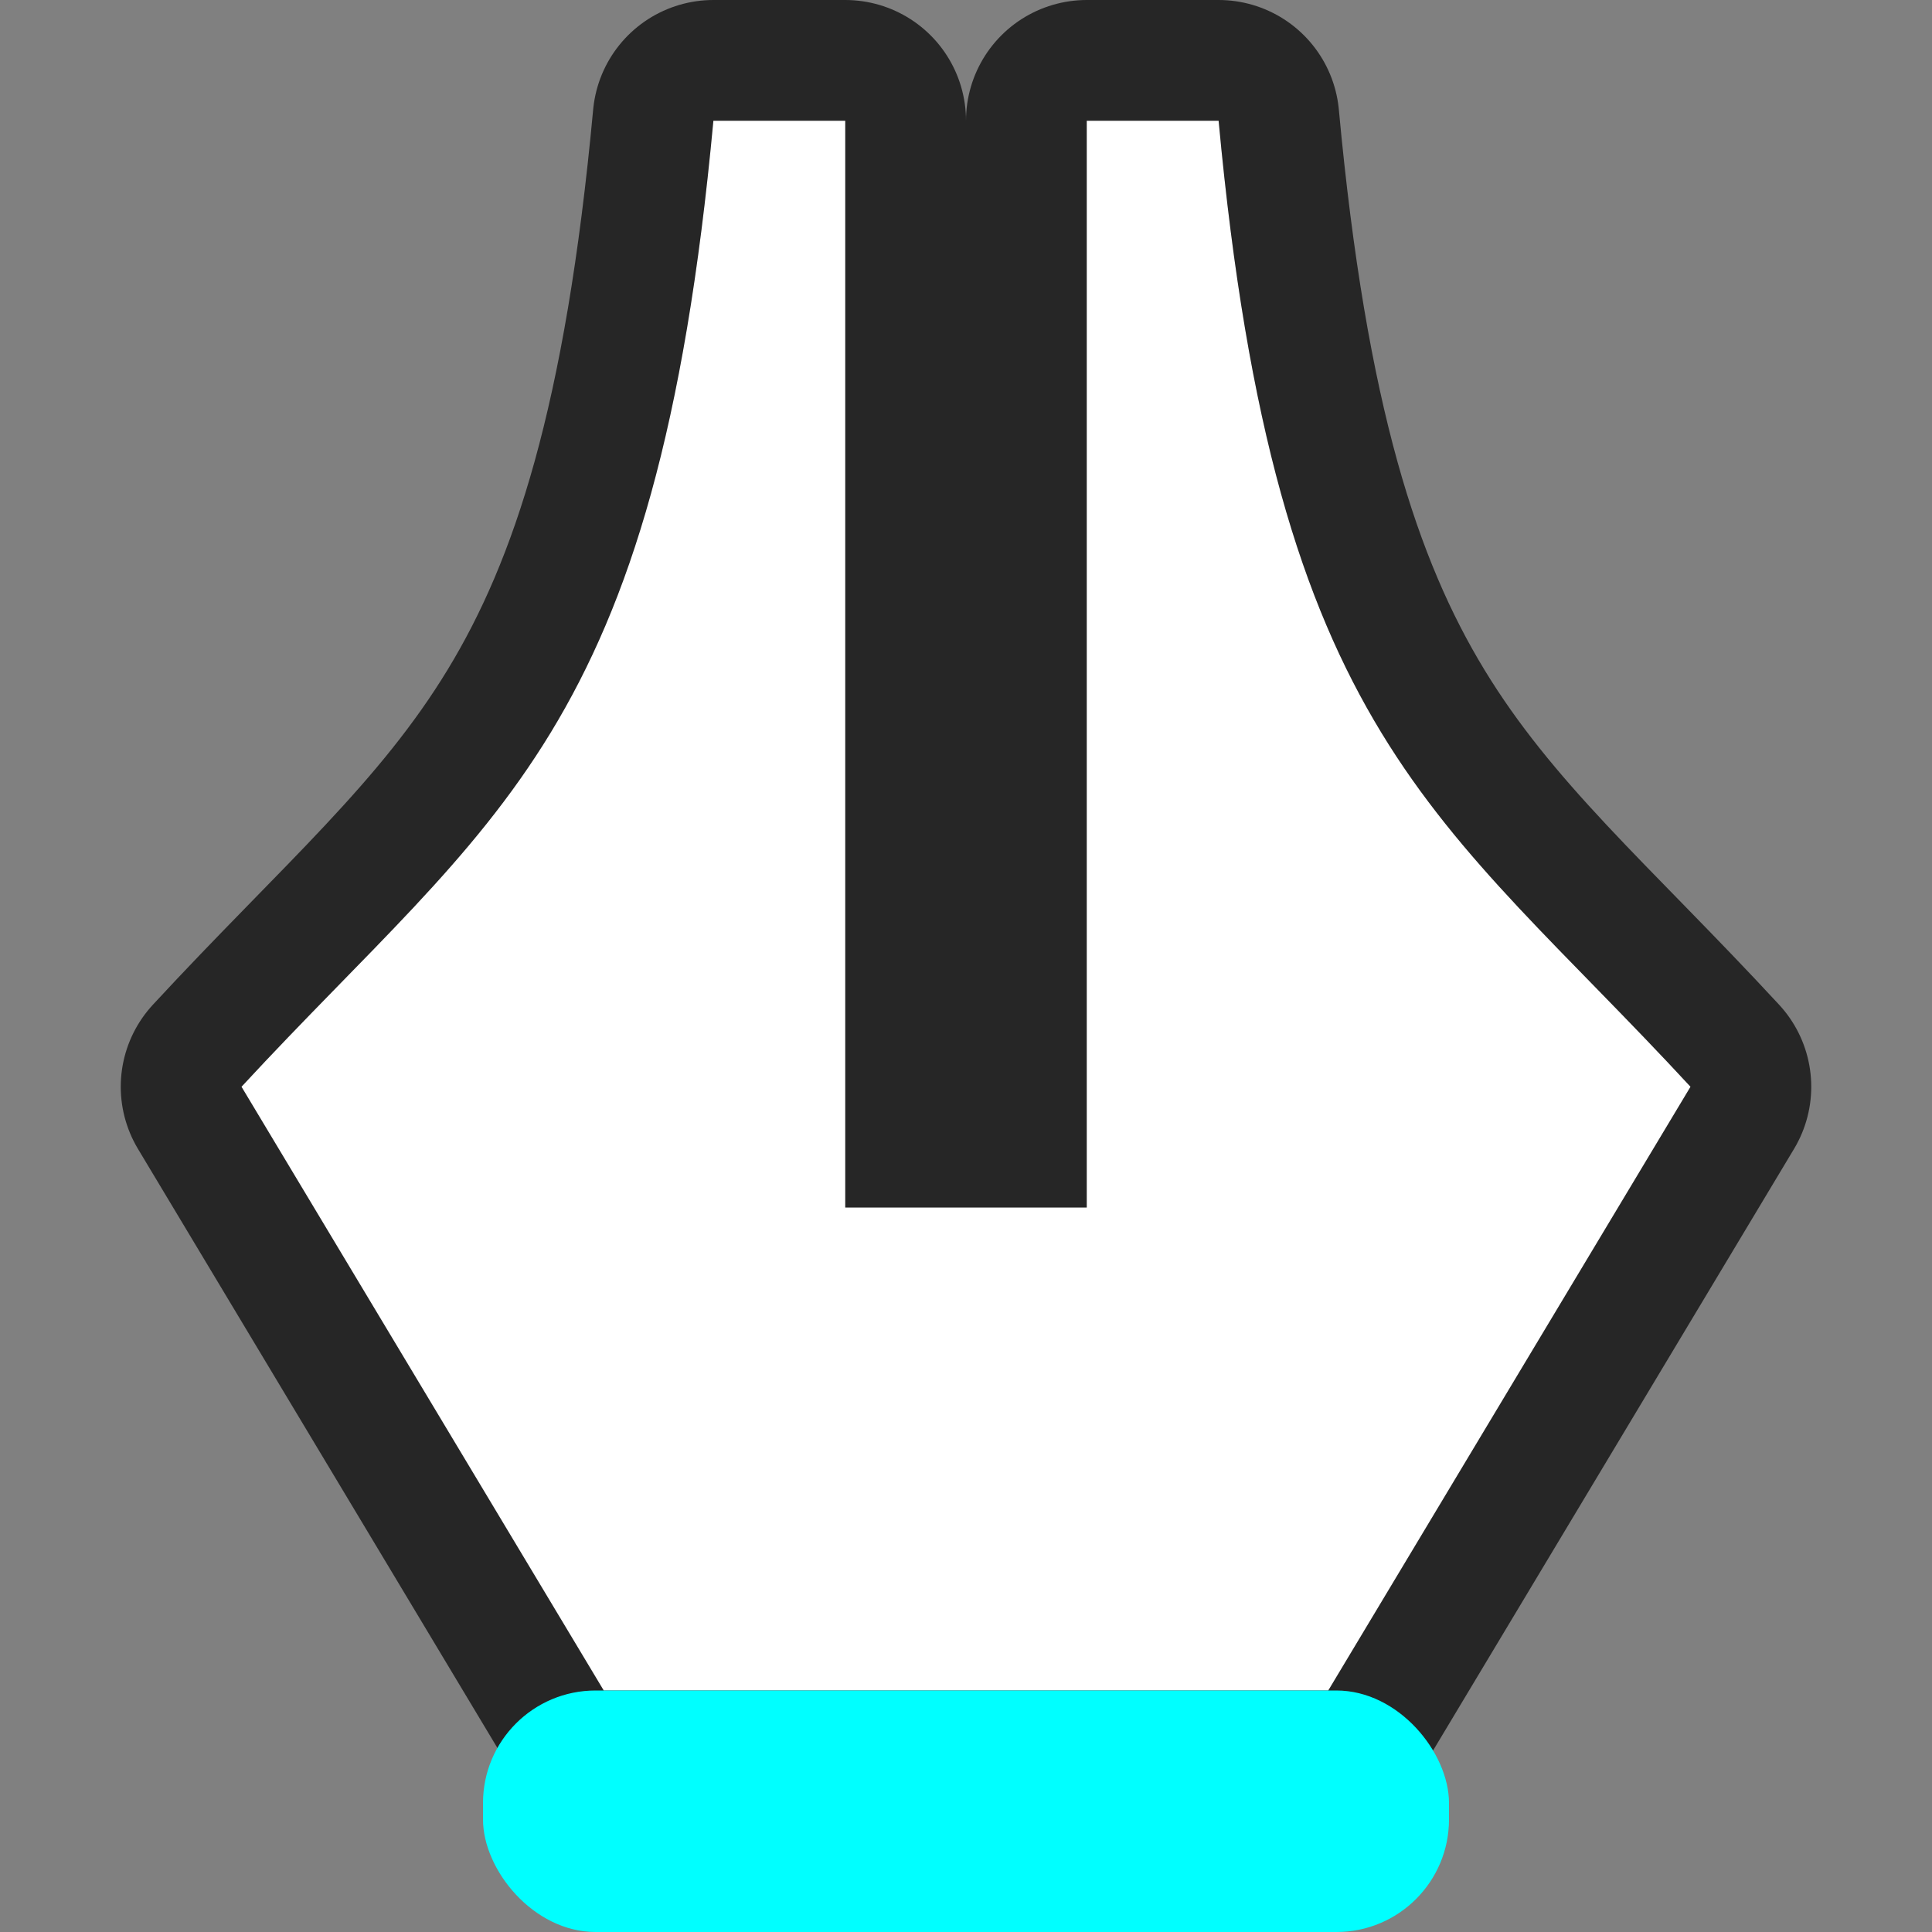 <?xml version="1.0" encoding="UTF-8" standalone="no"?>
<svg
   xmlns:dc="http://purl.org/dc/elements/1.1/"
   xmlns:cc="http://creativecommons.org/ns#"
   xmlns:rdf="http://www.w3.org/1999/02/22-rdf-syntax-ns#"
   xmlns:svg="http://www.w3.org/2000/svg"
   xmlns="http://www.w3.org/2000/svg"
   xmlns:sodipodi="http://sodipodi.sourceforge.net/DTD/sodipodi-0.dtd"
   xmlns:inkscape="http://www.inkscape.org/namespaces/inkscape"
   viewBox="0 0 16 16"
   version="1.1"
   id="svg4"
   sodipodi:docname="sc_linewidth.svg"
   inkscape:export-filename="/home/jupiter007/Libreoffice yaru theme fullcolor/build/cmd/sc_linewidth.png"
   inkscape:export-xdpi="95"
   inkscape:export-ydpi="95"
   inkscape:version="1.0.1 (3bc2e813f5, 2020-09-07)"><rect x="0" y="0" width="16" height="16" fill="#808080" stroke="none"/>
<defs
   id="defs8" />
<sodipodi:namedview
   pagecolor="#ffffff"
   bordercolor="#666666"
   borderopacity="1"
   objecttolerance="10"
   gridtolerance="10"
   guidetolerance="10"
   inkscape:pageopacity="0"
   inkscape:pageshadow="2"
   inkscape:window-width="1920"
   inkscape:window-height="1043"
   id="namedview6"
   showgrid="true"
   inkscape:zoom="29.5"
   inkscape:cx="8.4654314"
   inkscape:cy="5.2209275"
   inkscape:window-x="1920"
   inkscape:window-y="0"
   inkscape:window-maximized="1"
   inkscape:current-layer="svg4"
   inkscape:document-rotation="0">
  <inkscape:grid
     type="xygrid"
     id="grid835" />
</sodipodi:namedview>


/&gt;<path
   id="path844"
   d="M 5.908,1 C 5.434,6.108 4.092,6.737 2,9 l 3,5 h 6 L 14,9 C 11.908,6.737 10.566,6.108 10.092,1 H 9 v 9 H 8 7 V 1 Z"
   sodipodi:nodetypes="cccccccccccc"
   style="opacity:0.7;fill:#000000;stroke:#000000;stroke-width:2;stroke-linejoin:round;stroke-miterlimit:4;stroke-dasharray:none" />
<path
   id="path2"
   d="M 5.908,1 C 5.434,6.108 4.092,6.737 2,9 l 3,5 h 6 L 14,9 C 11.908,6.737 10.566,6.108 10.092,1 H 9 v 9 H 8 7 V 1 Z"
   sodipodi:nodetypes="cccccccccccc"
   style="fill:#ffffff" />
<rect
   style="opacity:1;fill:#00ffff;fill-opacity:1;fill-rule:evenodd;stroke:none;stroke-width:2;stroke-linecap:round;stroke-linejoin:round;stroke-miterlimit:4;stroke-dasharray:none"
   id="rect848"
   width="8"
   height="2"
   x="4"
   y="14"
   ry="0.932" />
</svg>
